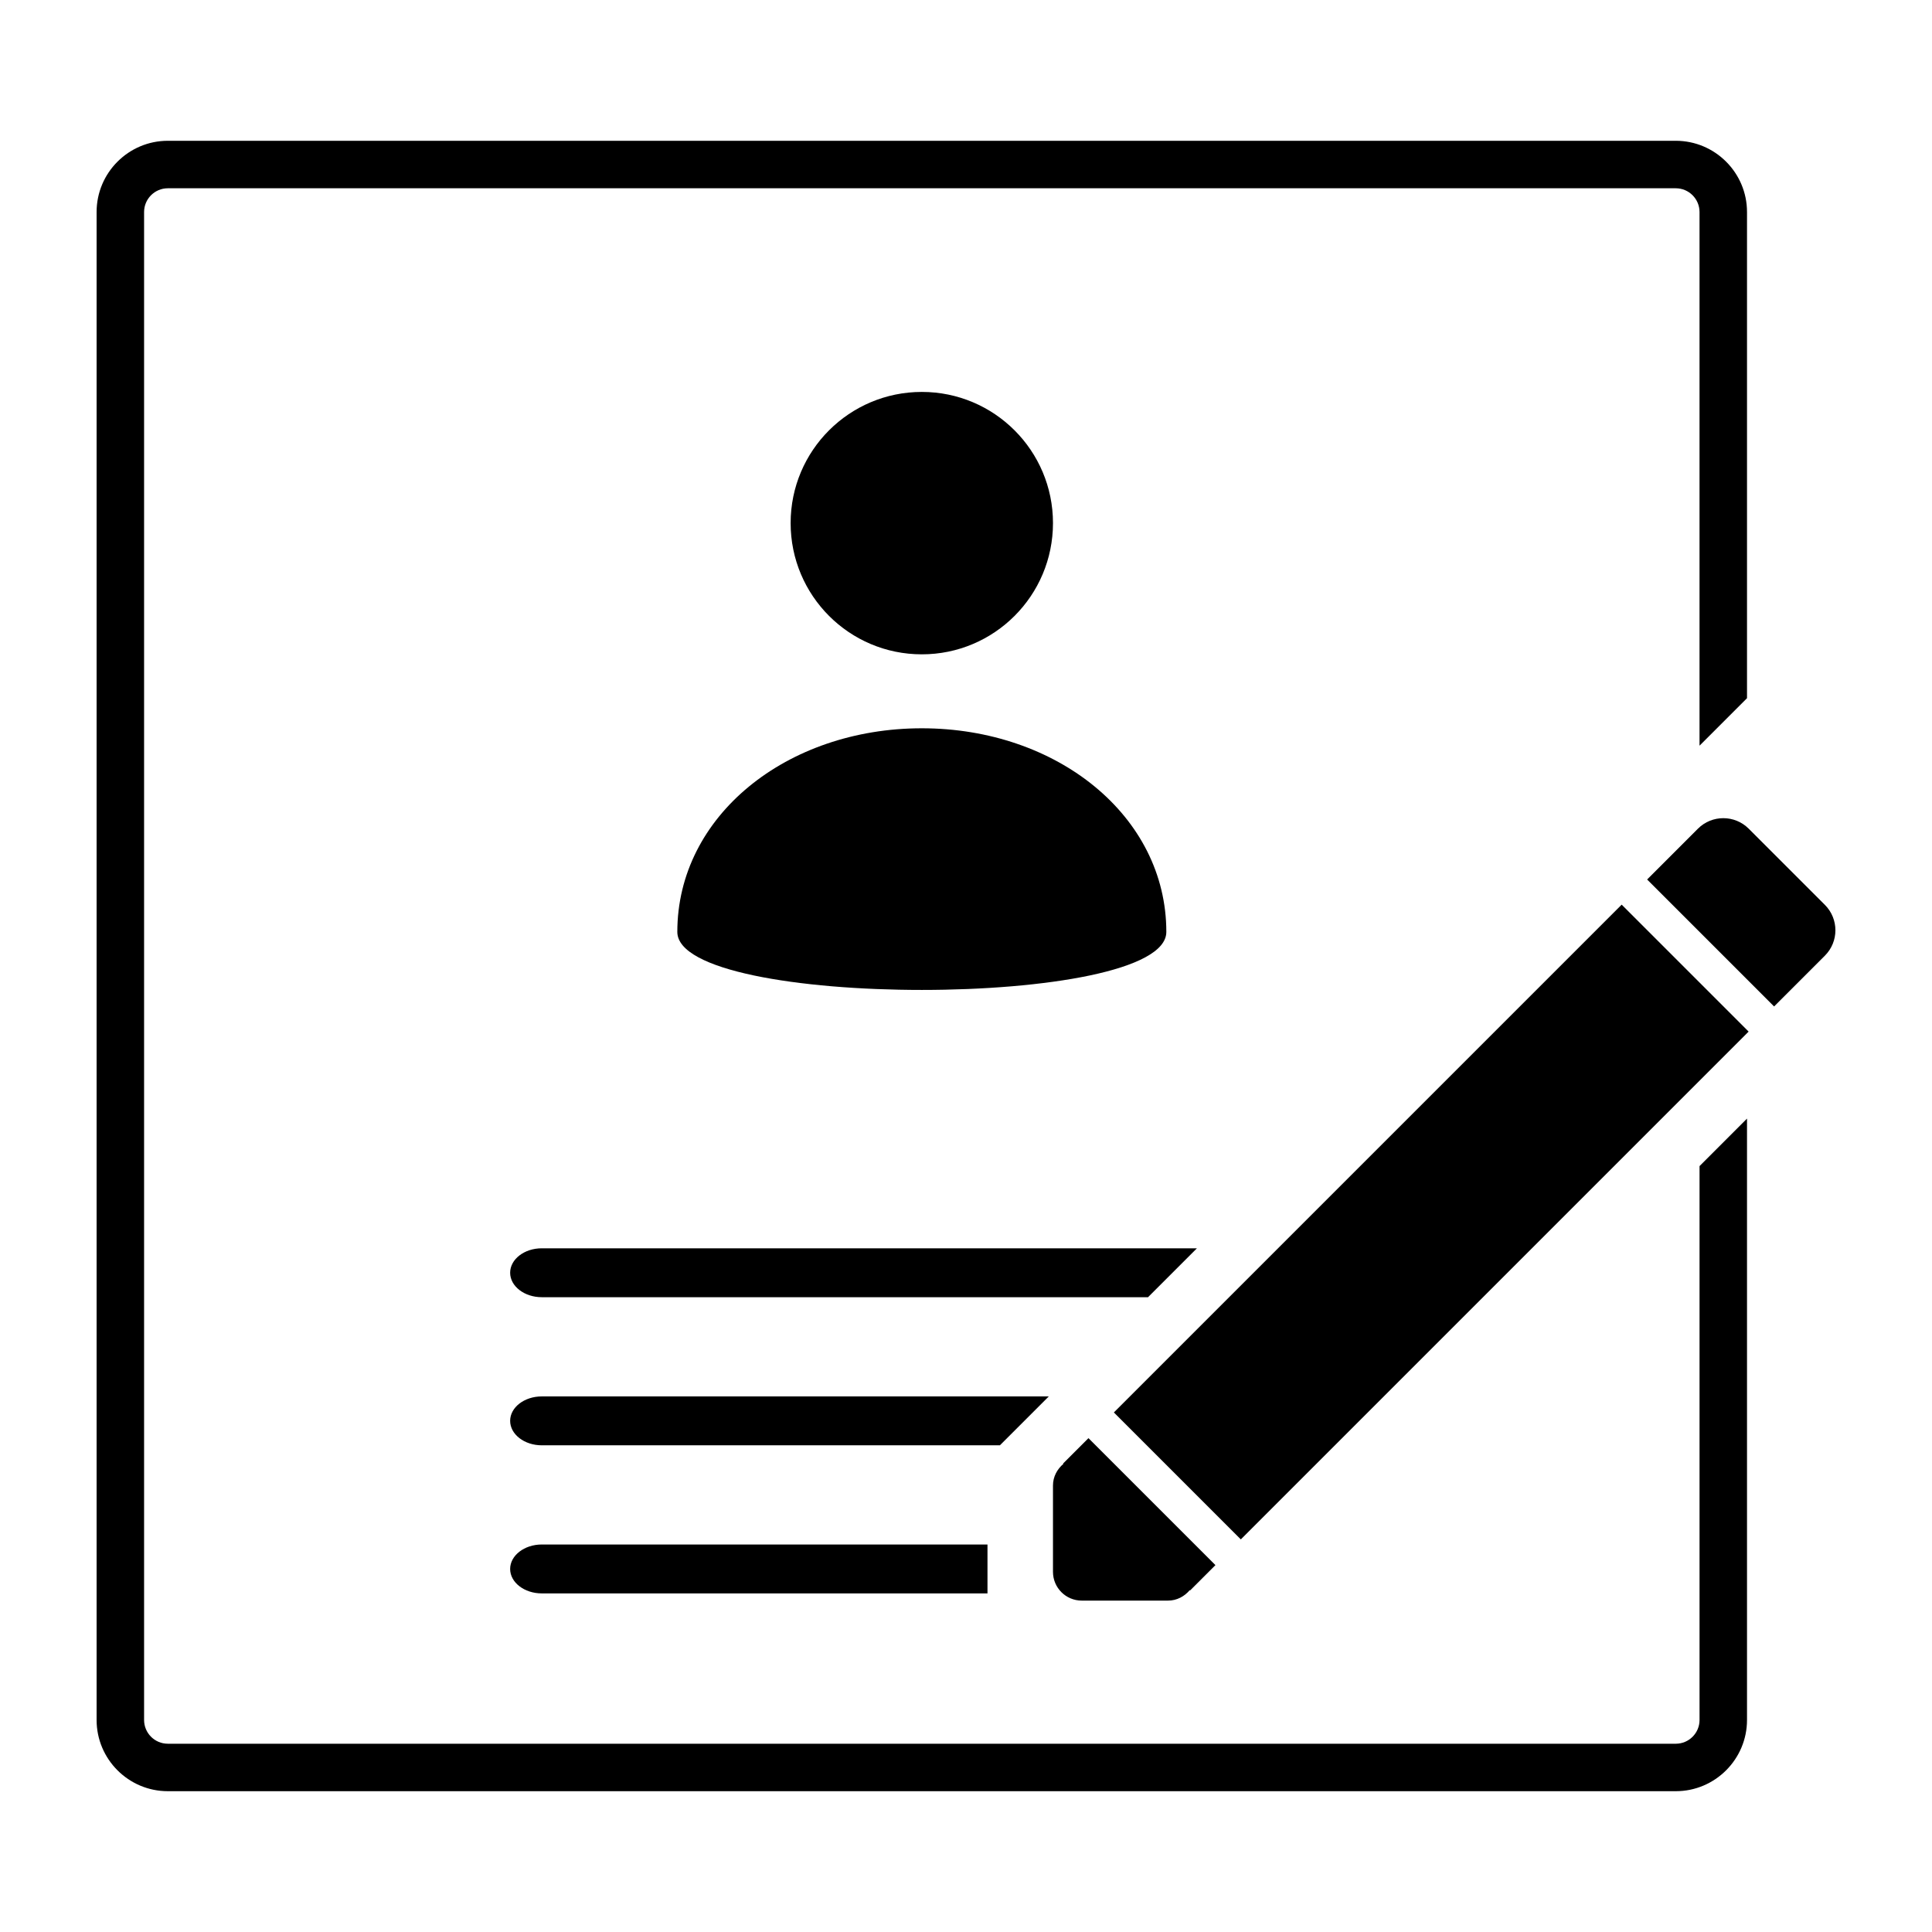 <svg height='200' width='200'  fill="#000000" xmlns="http://www.w3.org/2000/svg" xmlns:xlink="http://www.w3.org/1999/xlink" version="1.1" x="0px" y="0px" viewBox="0 0 100 100" enable-background="new 0 0 100 100" xml:space="preserve"><path d="M60.369,48.236c0,4.004-25.311,4.004-25.311,0c0-6.006,5.664-10.54,12.655-10.54C54.707,37.696,60.369,42.23,60.369,48.236z  "></path><path d="M54.502,27.074c0,3.754-3.038,6.794-6.789,6.794c-3.752,0-6.79-3.04-6.79-6.794c0-3.75,3.039-6.788,6.79-6.788  C51.463,20.286,54.502,23.324,54.502,27.074z"></path><rect x="69.436" y="44.678" transform="matrix(0.707 0.707 -0.707 0.707 66.434 -33.854)" fill="#000000" width="9.294" height="37.176"></rect><path fill="#000000" d="M91.827,52.094l-6.572-6.572l2.629-2.629c0.726-0.726,1.903-0.726,2.629,0l3.943,3.943  c0.726,0.726,0.726,1.903,0,2.629L91.827,52.094z"></path><path fill="#000000" d="M62.911,81.01l-6.572-6.572l-1.314,1.314l0.017,0.017c-0.323,0.273-0.54,0.666-0.54,1.123v4.466  c0,0.822,0.666,1.489,1.489,1.489h4.466c0.456,0,0.85-0.217,1.123-0.54l0.017,0.017L62.911,81.01z"></path><path d="M87.968,60.357v28.669c0,0.678-0.551,1.229-1.229,1.229H8.687c-0.678,0-1.229-0.551-1.229-1.229V10.974  c0-0.678,0.551-1.229,1.229-1.229h78.051c0.678,0,1.229,0.551,1.229,1.229v27.622l2.458-2.458V10.974  c0-2.033-1.654-3.687-3.687-3.687H8.687C6.654,7.287,5,8.941,5,10.974v78.051c0,2.033,1.654,3.687,3.687,3.687h78.051  c2.033,0,3.687-1.654,3.687-3.687V57.898L87.968,60.357z"></path><path d="M26.405,65.877c0,0.698,0.735,1.266,1.639,1.266h31.378l2.531-2.531H28.044C27.139,64.611,26.405,65.179,26.405,65.877z"></path><path d="M26.405,73.543c0,0.698,0.735,1.266,1.639,1.266h23.711l2.531-2.531H28.044C27.139,72.278,26.405,72.845,26.405,73.543z"></path><path d="M26.405,81.21c0,0.698,0.735,1.264,1.639,1.264h23.068v-2.531H28.044C27.139,79.943,26.405,80.512,26.405,81.21z"></path></svg>